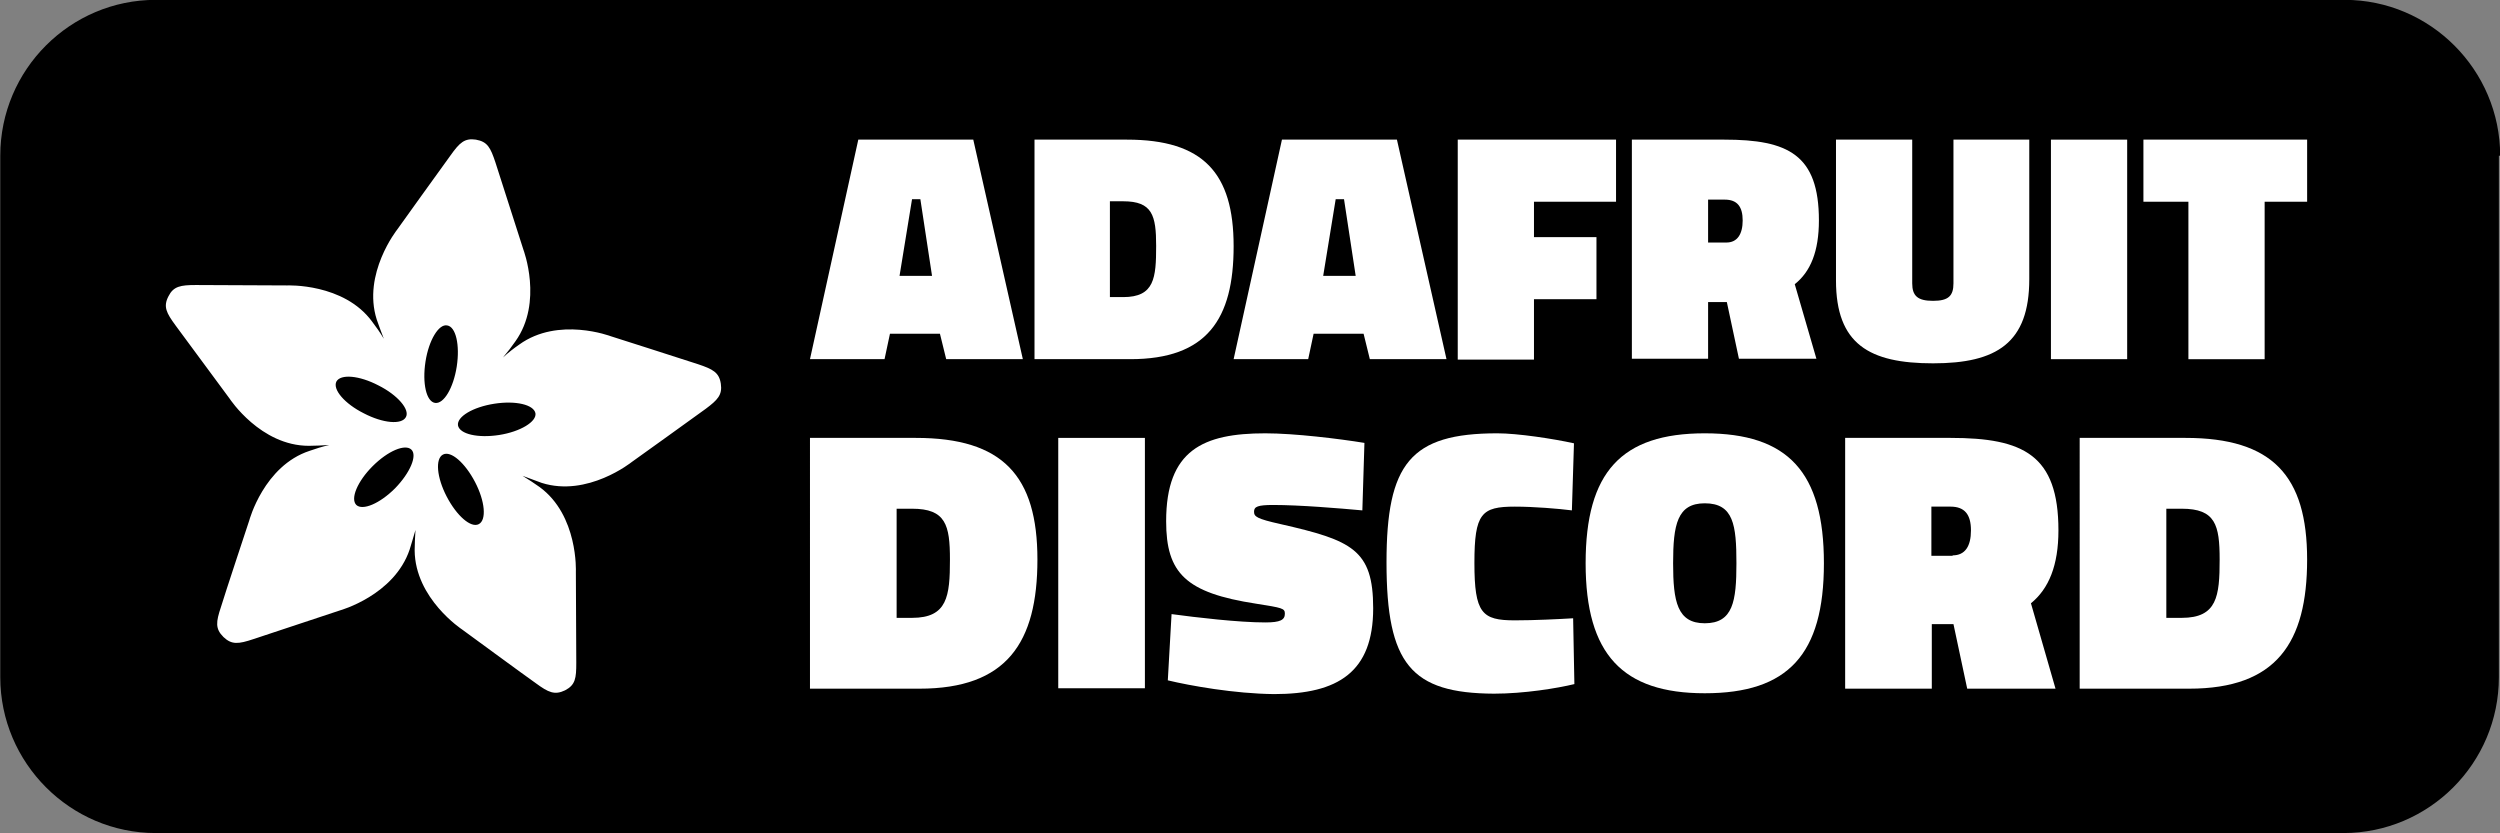 <?xml version="1.0" encoding="utf-8"?>
<!-- Generator: Adobe Illustrator 26.1.0, SVG Export Plug-In . SVG Version: 6.00 Build 0)  -->
<svg version="1.1" id="Layer_1" xmlns="http://www.w3.org/2000/svg" xmlns:xlink="http://www.w3.org/1999/xlink" x="0px" y="0px"
	 width="60.014px" height="20.004px" viewBox="0 0 60.014 20.004" enable-background="new 0 0 60.014 20.004"
	 xml:space="preserve">
<rect x="0" y="0" width="60.014" height="20.004" fill="#808080" stroke="none"/>
<g>
	<g id="Background_00000007399775771891689970000017797873650550880129_" transform="matrix(3.111,0,0,1.045,155.56,-26.166)">
		<path fill-rule="evenodd" clip-rule="evenodd" d="M-30.711,28.616c0-1.97-0.54-3.58-1.2-3.58h-16.89c-0.66,0-1.2,1.6-1.2,3.58
			v11.98c0,1.97,0.54,3.58,1.2,3.58h16.88c0.66,0,1.2-1.6,1.2-3.58v-11.98H-30.711z"/>
	</g>
	<path fill="#FFFFFF" d="M17.304,9.212c-0.04-0.27-0.19-0.35-0.55-0.47c-0.27-0.09-2.09-0.67-2.09-0.67s-1.26-0.48-2.2,0.2
		c-0.13,0.09-0.26,0.19-0.39,0.31c0.11-0.13,0.21-0.26,0.3-0.39c0.67-0.94,0.19-2.2,0.19-2.2s-0.58-1.81-0.67-2.09
		c-0.12-0.36-0.19-0.5-0.47-0.55c-0.27-0.04-0.39,0.07-0.61,0.38c-0.17,0.23-1.28,1.78-1.28,1.78s-0.84,1.06-0.49,2.16
		c0.05,0.15,0.11,0.3,0.17,0.46c-0.09-0.15-0.18-0.28-0.28-0.41c-0.68-0.93-2.04-0.87-2.04-0.87s-1.9-0.01-2.19-0.01
		c-0.37,0-0.54,0.03-0.66,0.27c-0.13,0.25-0.05,0.4,0.17,0.7c0.17,0.23,1.3,1.76,1.3,1.76s0.74,1.13,1.9,1.13
		c0.16,0,0.32-0.01,0.49-0.02c-0.17,0.04-0.33,0.09-0.47,0.14c-1.1,0.36-1.45,1.67-1.45,1.67s-0.6,1.81-0.68,2.08
		c-0.12,0.36-0.14,0.52,0.06,0.72c0.2,0.19,0.36,0.17,0.72,0.05c0.27-0.09,2.08-0.69,2.08-0.69s1.3-0.36,1.67-1.46
		c0.05-0.15,0.09-0.31,0.14-0.47c-0.01,0.17-0.02,0.34-0.02,0.49c0.01,1.16,1.14,1.9,1.14,1.9s1.54,1.13,1.77,1.29
		c0.3,0.22,0.45,0.29,0.7,0.17c0.25-0.13,0.27-0.29,0.27-0.66c0-0.28-0.01-2.19-0.01-2.19s0.06-1.35-0.87-2.03
		c-0.13-0.09-0.26-0.18-0.41-0.27c0.16,0.06,0.32,0.12,0.46,0.17c1.1,0.35,2.16-0.5,2.16-0.5s1.55-1.11,1.78-1.28
		C17.224,9.602,17.344,9.482,17.304,9.212z M10.734,7.812c0.21,0.03,0.31,0.47,0.23,0.99c-0.08,0.51-0.31,0.9-0.52,0.87
		s-0.31-0.47-0.23-0.99S10.534,7.772,10.734,7.812z M8.074,9.162c0.1-0.19,0.55-0.15,1.01,0.09c0.46,0.23,0.76,0.58,0.66,0.76
		c-0.1,0.19-0.55,0.15-1.01-0.09C8.274,9.692,7.984,9.352,8.074,9.162z M9.484,11.722c-0.37,0.37-0.78,0.54-0.93,0.4
		c-0.15-0.15,0.03-0.57,0.39-0.93c0.37-0.37,0.78-0.54,0.93-0.4C10.024,10.932,9.844,11.352,9.484,11.722z M11.494,12.582
		c-0.19,0.1-0.53-0.2-0.77-0.66s-0.28-0.91-0.09-1.01s0.53,0.2,0.77,0.66C11.644,12.032,11.684,12.482,11.494,12.582z
		 M11.984,10.442c-0.51,0.08-0.95-0.02-0.99-0.23c-0.03-0.21,0.36-0.44,0.87-0.52s0.95,0.02,0.99,0.23
		C12.884,10.122,12.494,10.362,11.984,10.442z"/>
	<g>
		<path fill="#FFFFFF" d="M20.604,3.352h2.76l1.19,5.27h-1.84l-0.15-0.61h-1.2l-0.13,0.61h-1.79L20.604,3.352z M22.374,6.622
			l-0.28-1.84h-0.2l-0.3,1.84H22.374z"/>
		<path fill="#FFFFFF" d="M24.824,3.352h2.23c1.83,0,2.56,0.8,2.56,2.56c0,1.75-0.64,2.71-2.48,2.71h-2.3v-5.27H24.824z
			 M26.964,7.132c0.75,0,0.79-0.46,0.79-1.23c0-0.73-0.09-1.07-0.79-1.07h-0.32v2.3L26.964,7.132L26.964,7.132z"/>
		<path fill="#FFFFFF" d="M30.774,3.352h2.76l1.19,5.27h-1.84l-0.15-0.61h-1.2l-0.13,0.61h-1.79L30.774,3.352z M32.544,6.622
			l-0.28-1.84h-0.2l-0.3,1.84H32.544z"/>
		<path fill="#FFFFFF" d="M34.994,3.352h3.8v1.49h-1.97v0.85h1.5v1.49h-1.5v1.45h-1.83V3.352z"/>
		<path fill="#FFFFFF" d="M39.174,3.352h2.22c1.53,0,2.27,0.36,2.27,1.94c0,0.74-0.2,1.23-0.58,1.53l0.52,1.79h-1.86l-0.29-1.36
			h-0.45v1.36h-1.83V3.352z M41.444,5.822c0.26,0,0.39-0.2,0.39-0.53s-0.13-0.5-0.43-0.5h-0.4v1.03H41.444z"/>
		<path fill="#FFFFFF" d="M44.074,6.732v-3.38h1.83v3.45c0,0.3,0.13,0.42,0.5,0.42s0.49-0.12,0.49-0.42v-3.45h1.82v3.35
			c0,1.53-0.78,2.02-2.31,2.02S44.074,8.262,44.074,6.732z"/>
		<path fill="#FFFFFF" d="M49.234,3.352h1.83v5.27h-1.83V3.352z"/>
		<path fill="#FFFFFF" d="M52.534,4.842h-1.08v-1.49h3.93v1.49h-1.02v3.78h-1.83L52.534,4.842L52.534,4.842z"/>
	</g>
	<g>
		<path fill="#FFFFFF" d="M19.444,10.512h2.54c2.09,0,2.92,0.91,2.92,2.92c0,2-0.74,3.1-2.83,3.1h-2.63L19.444,10.512
			L19.444,10.512z M21.894,14.832c0.85,0,0.91-0.52,0.91-1.4c0-0.83-0.1-1.22-0.91-1.22h-0.37v2.62H21.894z"/>
		<path fill="#FFFFFF" d="M25.404,10.512h2.08v6.01h-2.08V10.512z"/>
		<path fill="#FFFFFF" d="M28.034,16.332l0.09-1.59c0.59,0.08,1.61,0.2,2.25,0.2c0.36,0,0.47-0.06,0.47-0.21
			c0-0.13-0.06-0.14-0.69-0.24c-1.69-0.26-2.16-0.73-2.16-1.98c0-1.71,0.89-2.11,2.38-2.11c0.7,0,1.77,0.13,2.38,0.23l-0.05,1.62
			c-0.55-0.05-1.5-0.13-2.14-0.13c-0.37,0-0.46,0.04-0.46,0.16s0.06,0.17,0.64,0.3c1.71,0.39,2.22,0.61,2.22,2.02
			c0,1.53-0.84,2.06-2.38,2.06C29.634,16.652,28.574,16.462,28.034,16.332z"/>
		<path fill="#FFFFFF" d="M33.284,13.502c0-2.37,0.57-3.1,2.66-3.1c0.49,0,1.34,0.13,1.84,0.24l-0.05,1.61
			c-0.31-0.04-0.91-0.09-1.37-0.09c-0.8,0-0.97,0.16-0.97,1.35c0,1.21,0.18,1.38,0.97,1.38c0.47,0,1.07-0.03,1.4-0.05l0.03,1.58
			c-0.41,0.1-1.21,0.23-1.93,0.23C33.874,16.642,33.284,15.942,33.284,13.502z"/>
		<path fill="#FFFFFF" d="M38.064,13.522c0-2.19,0.86-3.12,2.86-3.12s2.86,0.93,2.86,3.12s-0.86,3.12-2.86,3.12
			C38.954,16.642,38.064,15.712,38.064,13.522z M41.684,13.522c0-0.92-0.07-1.44-0.76-1.44c-0.66,0-0.76,0.51-0.76,1.44
			c0,0.92,0.1,1.44,0.76,1.44C41.604,14.962,41.684,14.432,41.684,13.522z"/>
		<path fill="#FFFFFF" d="M44.294,10.512h2.53c1.75,0,2.59,0.41,2.59,2.22c0,0.84-0.23,1.4-0.66,1.75l0.59,2.05h-2.12l-0.33-1.55
			h-0.52v1.55h-2.08L44.294,10.512L44.294,10.512z M46.874,13.332c0.3,0,0.44-0.22,0.44-0.6s-0.15-0.57-0.49-0.57h-0.46v1.18
			h0.51V13.332z"/>
		<path fill="#FFFFFF" d="M49.924,10.512h2.54c2.09,0,2.92,0.91,2.92,2.92c0,2-0.74,3.1-2.83,3.1h-2.63L49.924,10.512
			L49.924,10.512z M52.374,14.832c0.85,0,0.91-0.52,0.91-1.4c0-0.83-0.1-1.22-0.91-1.22h-0.37v2.62H52.374z"/>
	</g>
</g>
</svg>
